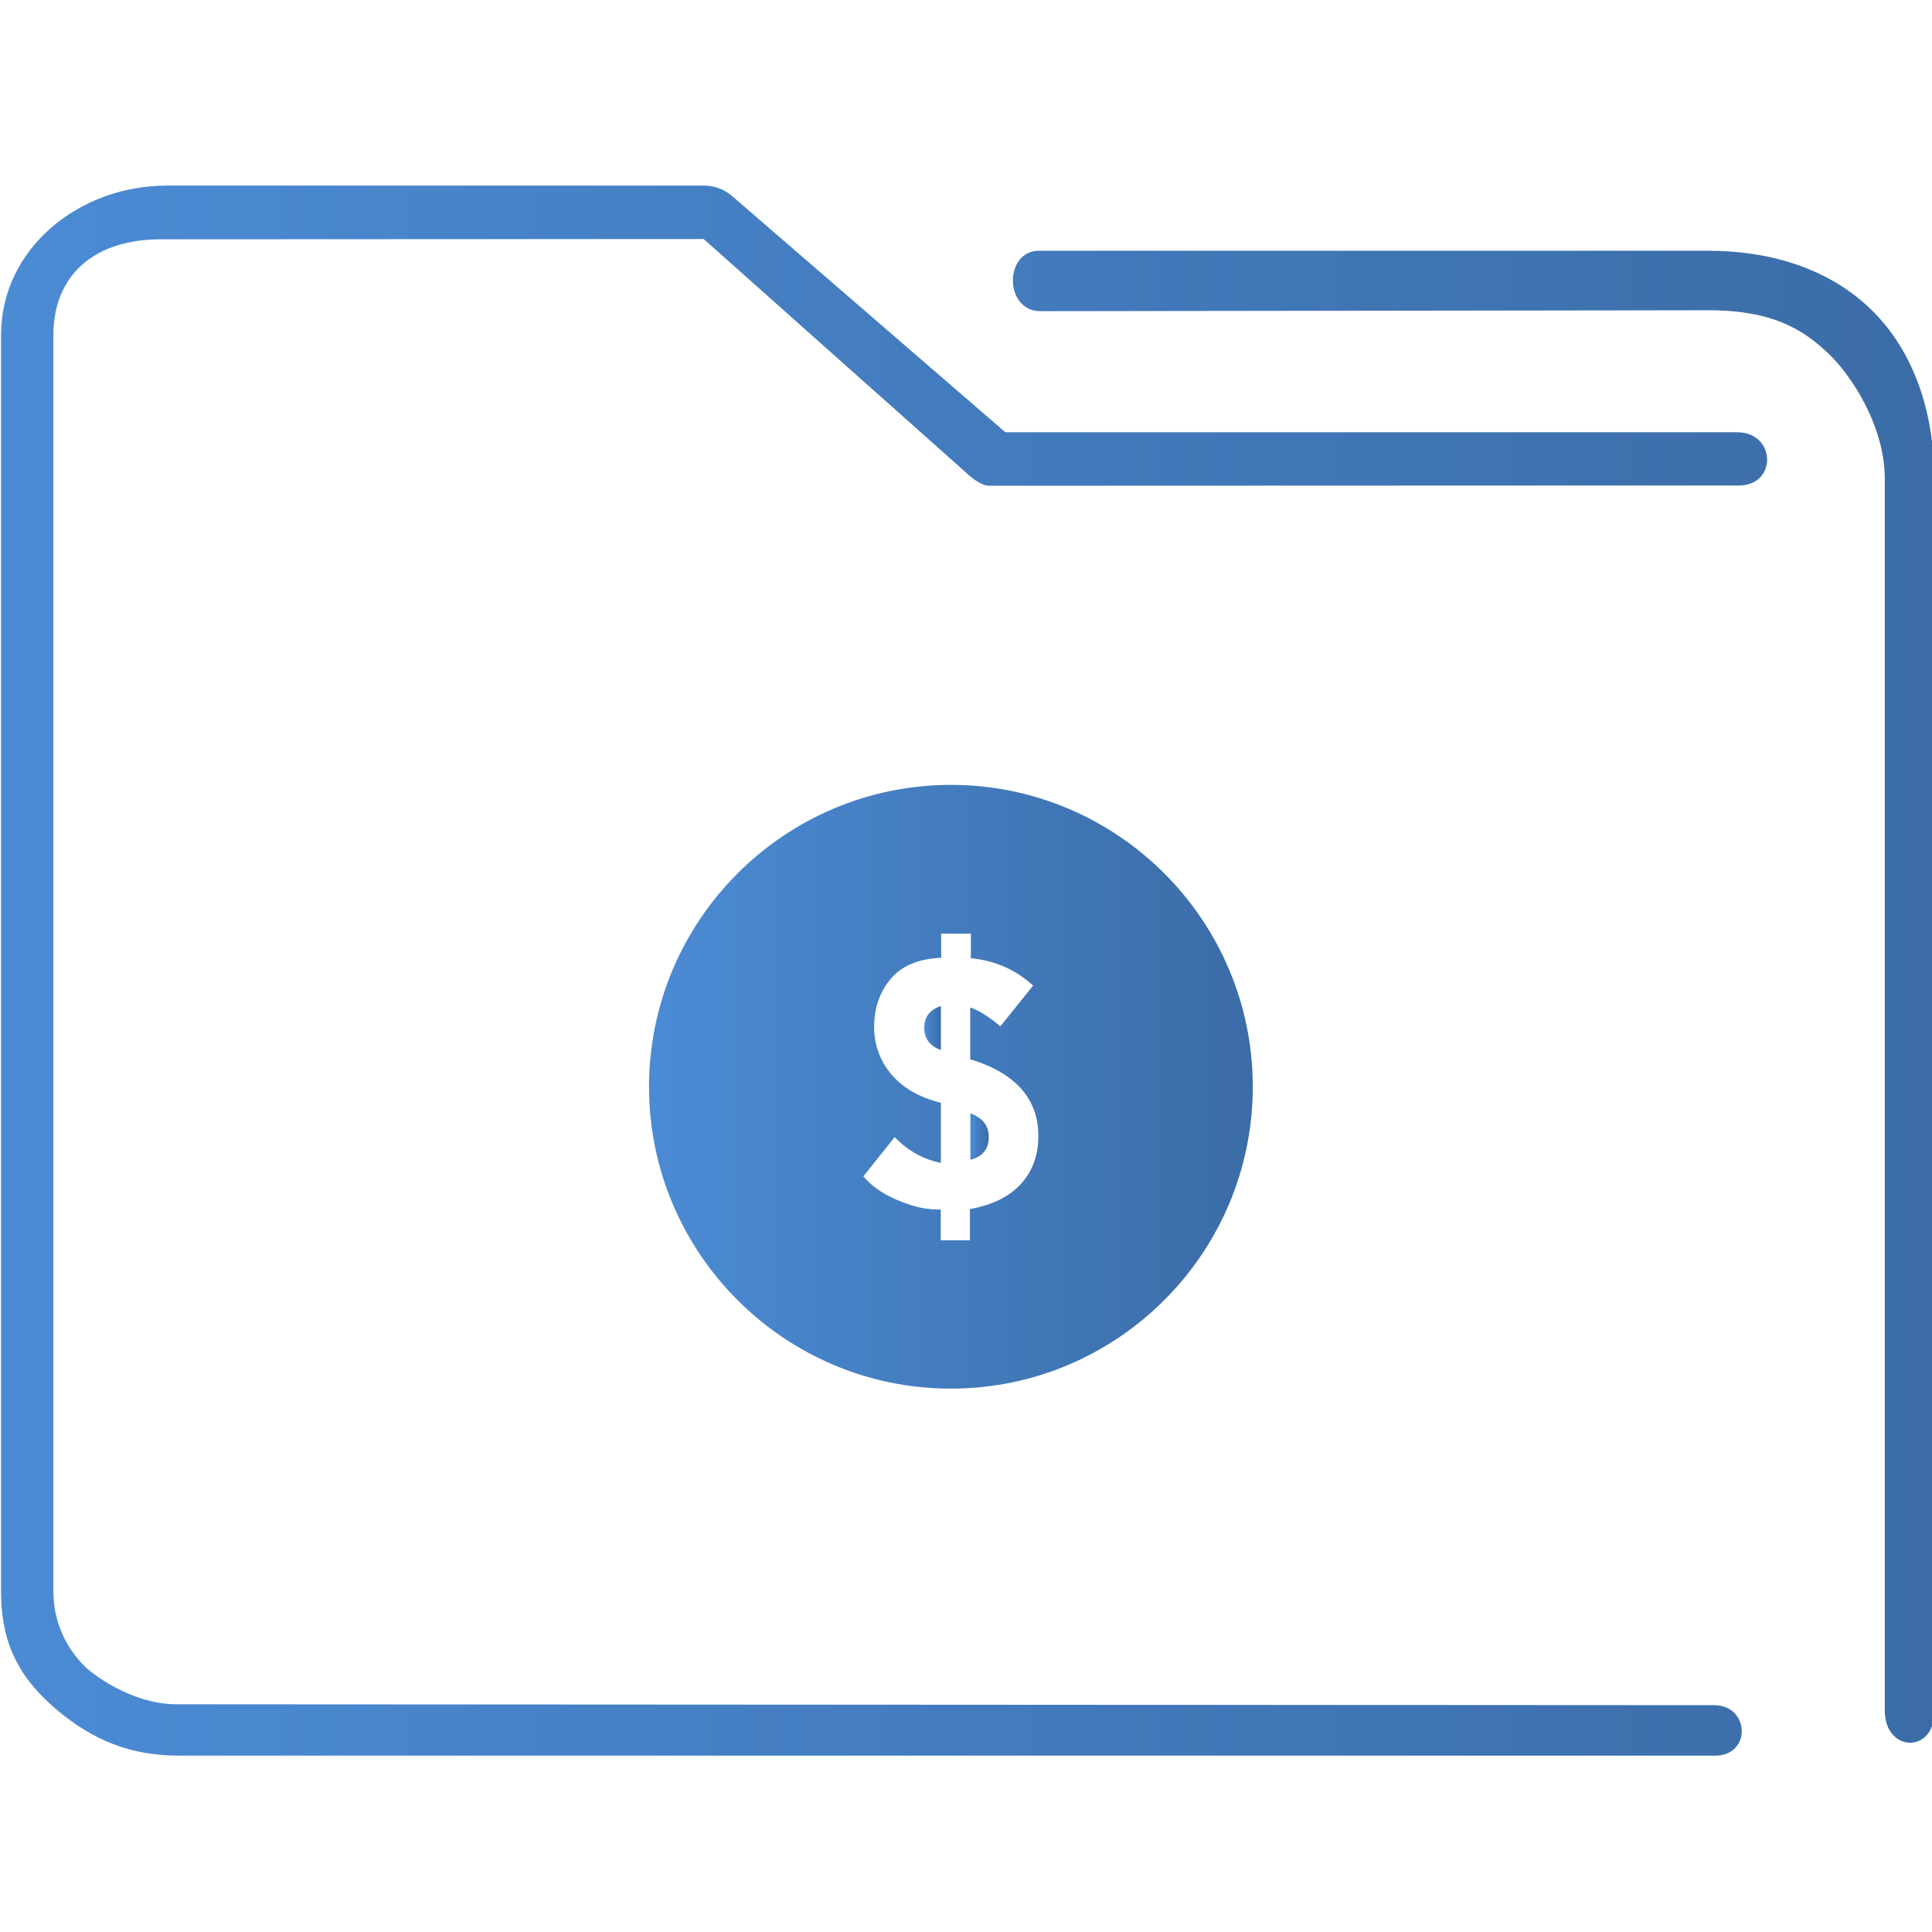 <?xml version="1.0" encoding="UTF-8" standalone="no"?>
<svg
   width="64"
   version="1.1"
   height="64"
   id="svg15"
   sodipodi:docname="folder-projects.svg"
   inkscape:version="1.3.2 (091e20ef0f, 2023-11-25)"
   xmlns:inkscape="http://www.inkscape.org/namespaces/inkscape"
   xmlns:sodipodi="http://sodipodi.sourceforge.net/DTD/sodipodi-0.dtd"
   xmlns:xlink="http://www.w3.org/1999/xlink"
   xmlns="http://www.w3.org/2000/svg"
   xmlns:svg="http://www.w3.org/2000/svg"
   xmlns:rdf="http://www.w3.org/1999/02/22-rdf-syntax-ns#"
   xmlns:cc="http://creativecommons.org/ns#"
   xmlns:dc="http://purl.org/dc/elements/1.1/">
  <sodipodi:namedview
     pagecolor="#ffffff"
     bordercolor="#666666"
     borderopacity="1"
     objecttolerance="10"
     gridtolerance="10"
     guidetolerance="10"
     inkscape:pageopacity="0"
     inkscape:pageshadow="2"
     inkscape:window-width="1920"
     inkscape:window-height="1001"
     id="namedview17"
     showgrid="true"
     inkscape:zoom="9.8125"
     inkscape:cx="32"
     inkscape:cy="32.050955"
     inkscape:window-x="0"
     inkscape:window-y="0"
     inkscape:window-maximized="1"
     inkscape:current-layer="layer1"
     inkscape:document-rotation="0"
     inkscape:showpageshadow="2"
     inkscape:pagecheckerboard="0"
     inkscape:deskcolor="#d1d1d1">
    <inkscape:grid
       type="xygrid"
       id="grid850"
       originx="0"
       originy="0"
       spacingy="1"
       spacingx="1"
       units="px"
       visible="true" />
  </sodipodi:namedview>
  <defs
     id="defs5455">
    <linearGradient
       inkscape:collect="always"
       xlink:href="#linearGradient836"
       id="linearGradient838"
       x1="6"
       y1="50"
       x2="94.006"
       y2="50"
       gradientUnits="userSpaceOnUse"
       gradientTransform="matrix(0.977,0,0,1,64.337,974.919)" />
    <linearGradient
       inkscape:collect="always"
       id="linearGradient836">
      <stop
         style="stop-color:#4b8bd4;stop-opacity:1"
         offset="0"
         id="stop832" />
      <stop
         style="stop-color:#3b6ca7;stop-opacity:1"
         offset="1"
         id="stop834" />
    </linearGradient>
    <linearGradient
       inkscape:collect="always"
       xlink:href="#linearGradient836"
       id="linearGradient2"
       x1="406.071"
       y1="519.798"
       x2="426.071"
       y2="519.798"
       gradientUnits="userSpaceOnUse" />
    <linearGradient
       inkscape:collect="always"
       xlink:href="#linearGradient836"
       id="linearGradient5"
       x1="415.186"
       y1="517.851"
       x2="415.739"
       y2="517.851"
       gradientUnits="userSpaceOnUse" />
    <linearGradient
       inkscape:collect="always"
       xlink:href="#linearGradient836"
       id="linearGradient7"
       x1="416.716"
       y1="521.449"
       x2="417.325"
       y2="521.449"
       gradientUnits="userSpaceOnUse" />
  </defs>
  <g
     inkscape:label="Capa 1"
     inkscape:groupmode="layer"
     id="layer1"
     transform="translate(-384.571,-483.798)">
    <g
       transform="matrix(0.744,0,0,0.743,332.437,-245.233)"
       id="g4"
       style="stroke-width:0.999">
      <path
         style="color:#000000;font-style:normal;font-variant:normal;font-weight:normal;font-stretch:normal;font-size:medium;line-height:normal;font-family:Sans;-inkscape-font-specification:Sans;text-indent:0;text-align:start;text-decoration:none;text-decoration-line:none;letter-spacing:normal;word-spacing:normal;text-transform:none;writing-mode:lr-tb;direction:ltr;baseline-shift:baseline;text-anchor:start;display:inline;overflow:visible;visibility:visible;opacity:1;fill:url(#linearGradient838);fill-opacity:1;fill-rule:nonzero;stroke:none;stroke-width:3.953;marker:none;enable-background:accumulate"
         d="m 77.516,989.473 c -3.989,0 -7.397,2.86 -7.397,6.656 v 56.017 c 0,2.365 0.836,3.884 2.46,5.263 1.624,1.379 3.309,2.064 5.46,2.064 h 68.371 c 1.641,0.029 1.595,-2.225 3.9e-4,-2.249 l -68.466,-0.04 c -2.116,0 -3.874,-1.493 -3.874,-1.493 0,0 -1.62,-1.216 -1.62,-3.546 v -56.017 c 0,-2.616 1.779,-4.295 4.887,-4.26 l 24.067,-0.012 11.476,10.231 c 0.347,0.313 0.791,0.759 1.253,0.769 l 33.37,-0.012 c 1.702,-0.01 1.648,-2.344 -0.054,-2.372 h -32.613 l -12.165,-10.531 c -0.351,-0.302 -0.795,-0.467 -1.253,-0.469 z m 38.818,2.906 c -1.553,-0.004 -1.556,2.671 0.039,2.694 l 29.763,-0.041 c 3.016,-0.004 4.322,0.973 5.326,1.91 1.004,0.937 2.53,3.23 2.53,5.593 v 54.938 c 0.009,1.859 2.198,1.92 2.205,0.064 l -0.006,-55.002 c -3.1e-4,-3.21 -1.05,-5.898 -2.934,-7.656 -1.884,-1.758 -4.45,-2.5 -7.122,-2.5 h -29.618 c -0.061,-0.003 -0.122,-0.003 -0.183,0 z"
         id="path2-3"
         sodipodi:nodetypes="sssssccscsssccccccccsccsssccssscc" />
    </g>
    <path
       d="m 426.071,519.798 c 0,-5.517 -4.488,-10 -10,-10 -5.512,0 -10,4.488 -10,10 0,5.516 4.488,10 10,10 5.512,0 10,-4.483 10,-10 z m -10.496,4.063 c -0.363,0 -0.788,-0.102 -1.274,-0.307 -0.486,-0.205 -0.865,-0.471 -1.131,-0.788 l 1.039,-1.3 c 0.44,0.455 0.947,0.737 1.53,0.854 v -1.991 c -0.722,-0.179 -1.269,-0.497 -1.643,-0.947 -0.379,-0.451 -0.568,-0.972 -0.568,-1.566 0,-0.629 0.184,-1.156 0.548,-1.591 0.363,-0.435 0.921,-0.665 1.673,-0.701 v -0.798 h 0.983 v 0.814 c 0.793,0.076 1.484,0.379 2.062,0.906 l -1.085,1.351 c -0.394,-0.333 -0.727,-0.537 -0.998,-0.624 v 1.714 c 1.505,0.46 2.257,1.31 2.257,2.548 0,0.624 -0.189,1.152 -0.573,1.576 -0.384,0.425 -0.947,0.706 -1.694,0.839 v 1.034 h -0.967 v -1.018 h -0.158 z"
       id="path27341-3-1-5"
       style="stroke-width:0.098;fill-opacity:1;fill:url(#linearGradient2);" />
    <path
       d="m 415.739,517.122 c -0.368,0.128 -0.552,0.363 -0.552,0.706 0,0.374 0.184,0.624 0.552,0.752 z"
       id="path27343-9-4-6"
       style="stroke-width:0.098;fill-opacity:1;fill:url(#linearGradient5);" />
    <path
       d="m 417.325,521.457 c 0,-0.374 -0.205,-0.629 -0.609,-0.778 v 1.54 c 0.404,-0.102 0.609,-0.358 0.609,-0.762 z"
       id="path27345-0-6-3"
       style="stroke-width:0.098;fill-opacity:1;fill:url(#linearGradient7);" />
  </g>
</svg>
